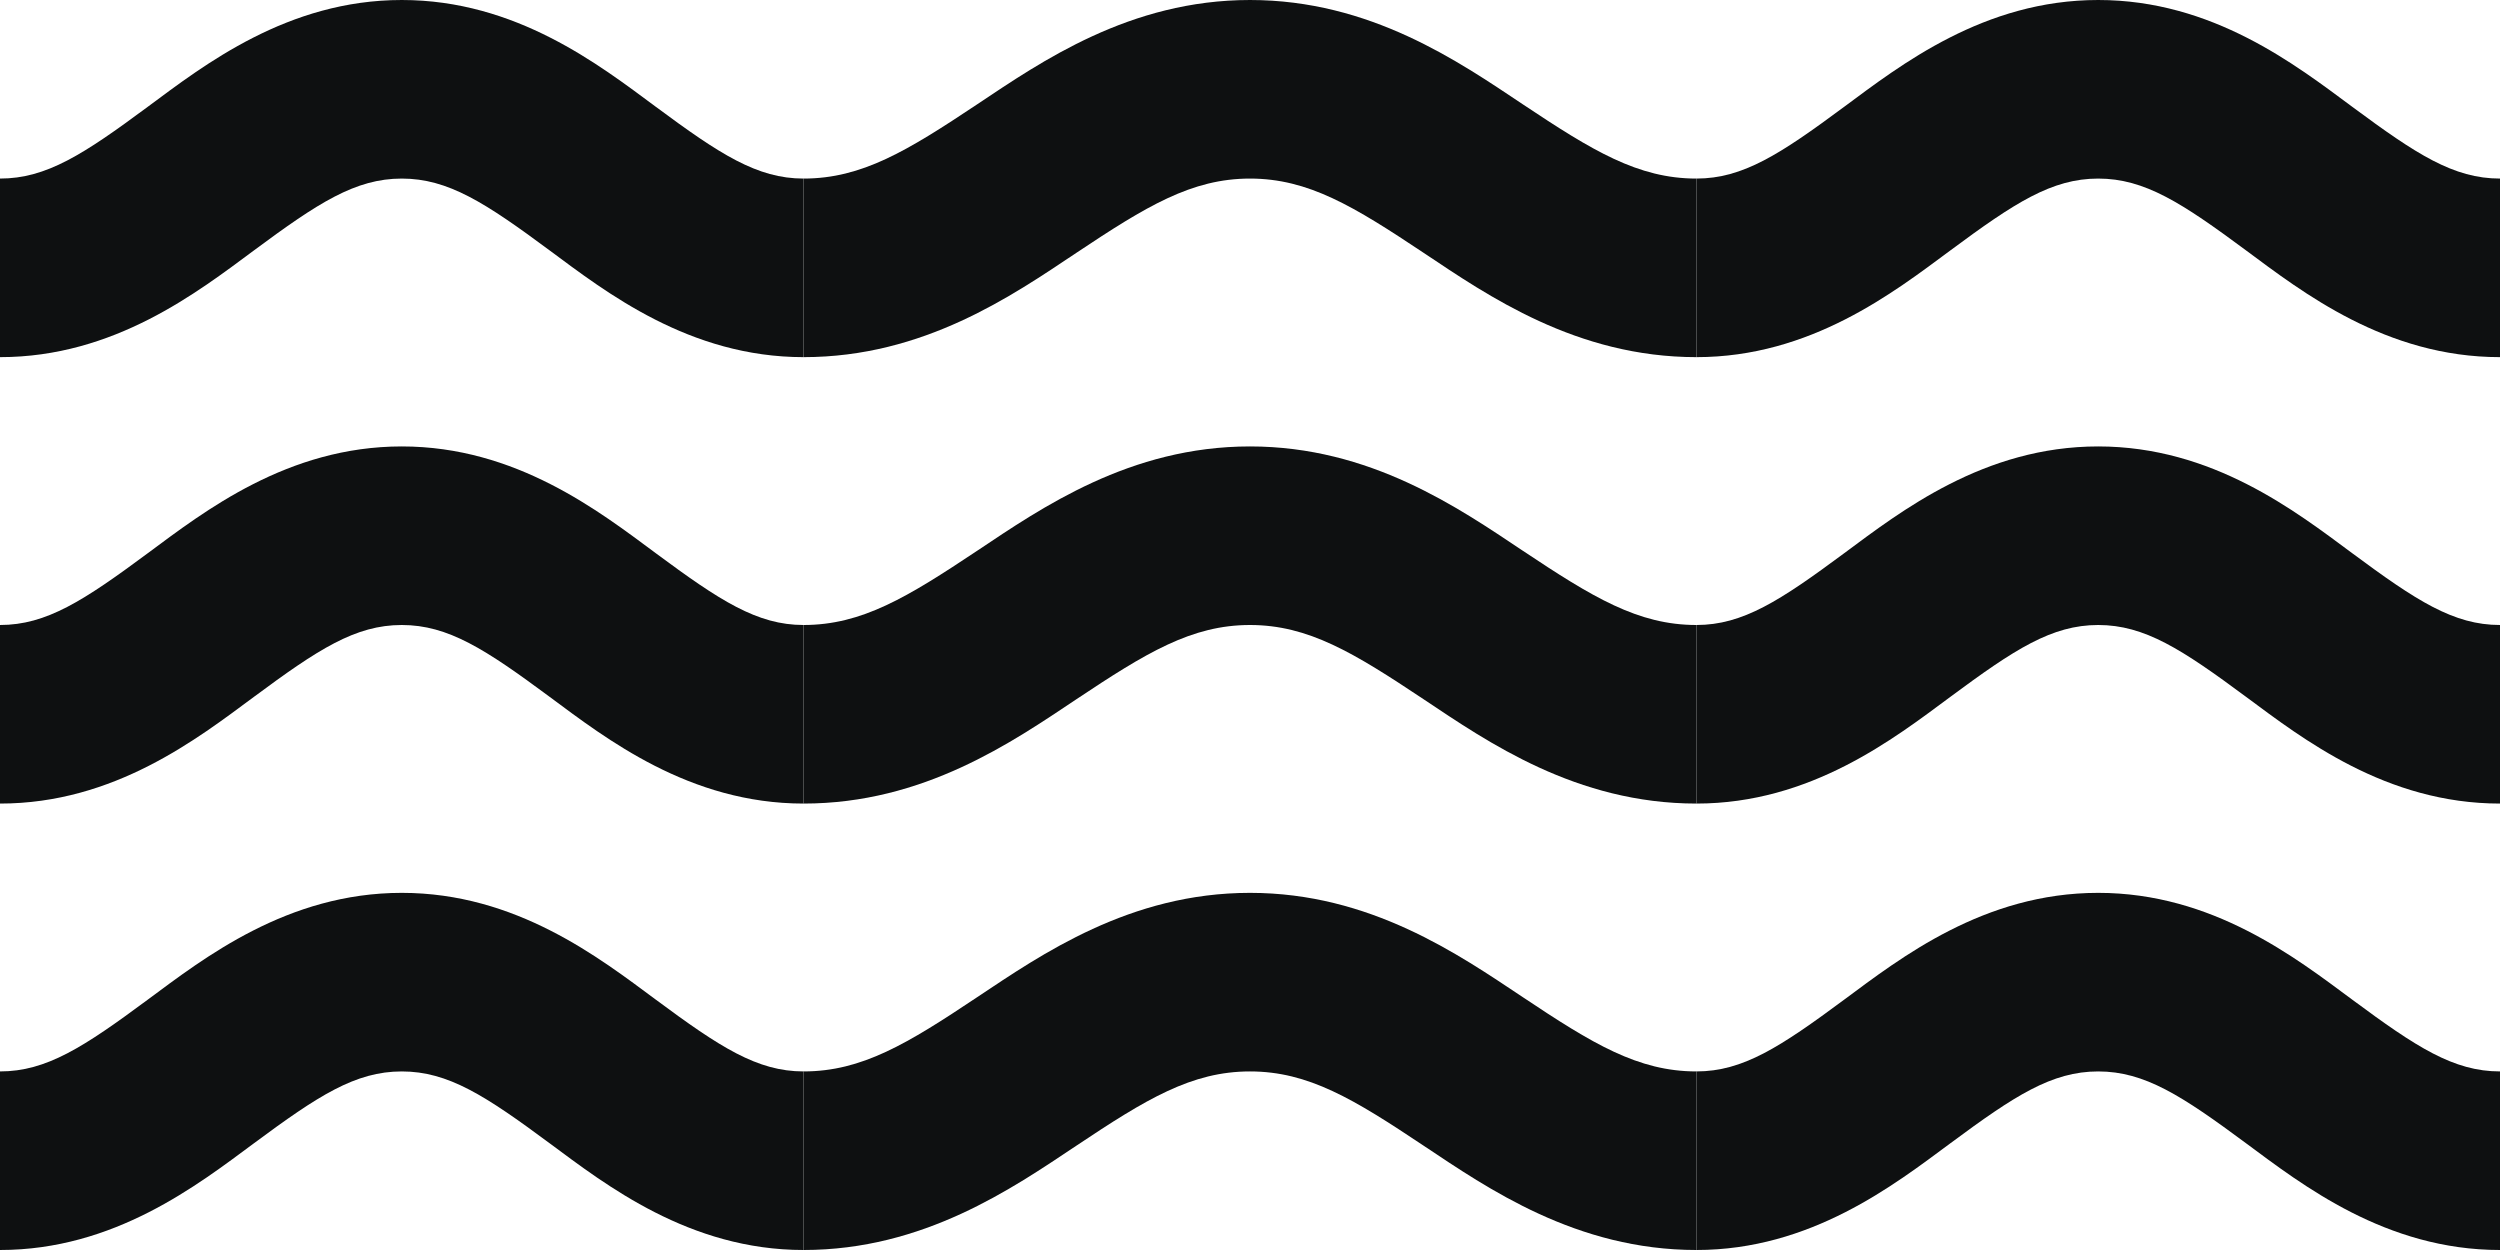 <svg width="28" height="14" viewBox="0 0 28 14" fill="none" xmlns="http://www.w3.org/2000/svg">
<path d="M0 7C0.52 7 0.937 6.728 1.655 6.196C2.287 5.728 3.22 5 4.5 5V7C3.98 7 3.563 7.272 2.845 7.804C2.213 8.272 1.28 9 0 9V7ZM4.5 5C5.78 5 6.713 5.728 7.345 6.196C8.063 6.728 8.48 7 9 7V9C7.72 9 6.787 8.272 6.155 7.804C5.437 7.272 5.02 7 4.5 7V5Z" fill="#0E1011"/>
<path d="M9 7C9.654 7 10.163 6.689 10.945 6.168C11.663 5.689 12.654 5 14 5V7C13.346 7 12.837 7.311 12.055 7.832C11.337 8.311 10.346 9 9 9V7ZM14 5C15.346 5 16.337 5.689 17.055 6.168C17.837 6.689 18.346 7 19 7V9C17.654 9 16.663 8.311 15.945 7.832C15.163 7.311 14.654 7 14 7V5Z" fill="#0E1011"/>
<path d="M19 7C19.52 7 19.937 6.728 20.655 6.196C21.287 5.728 22.22 5 23.5 5V7C22.98 7 22.563 7.272 21.845 7.804C21.213 8.272 20.28 9 19 9V7ZM23.5 5C24.78 5 25.713 5.728 26.345 6.196C27.063 6.728 27.48 7 28 7V9C26.72 9 25.787 8.272 25.155 7.804C24.437 7.272 24.02 7 23.5 7V5Z" fill="#0E1011"/>
<path d="M0 2C0.52 2 0.937 1.728 1.655 1.196C2.287 0.728 3.22 0 4.5 0V2C3.98 2 3.563 2.272 2.845 2.804C2.213 3.272 1.28 4 0 4V2ZM4.5 0C5.78 0 6.713 0.728 7.345 1.196C8.063 1.728 8.48 2 9 2V4C7.72 4 6.787 3.272 6.155 2.804C5.437 2.272 5.02 2 4.5 2V0Z" fill="#0E1011"/>
<path d="M9 2C9.654 2 10.163 1.689 10.945 1.168C11.663 0.689 12.654 0 14 0V2C13.346 2 12.837 2.311 12.055 2.832C11.337 3.311 10.346 4 9 4V2ZM14 0C15.346 0 16.337 0.689 17.055 1.168C17.837 1.689 18.346 2 19 2V4C17.654 4 16.663 3.311 15.945 2.832C15.163 2.311 14.654 2 14 2V0Z" fill="#0E1011"/>
<path d="M19 2C19.52 2 19.937 1.728 20.655 1.196C21.287 0.728 22.22 0 23.5 0V2C22.98 2 22.563 2.272 21.845 2.804C21.213 3.272 20.28 4 19 4V2ZM23.5 0C24.78 0 25.713 0.728 26.345 1.196C27.063 1.728 27.48 2 28 2V4C26.72 4 25.787 3.272 25.155 2.804C24.437 2.272 24.02 2 23.5 2V0Z" fill="#0E1011"/>
<path d="M0 12C0.52 12 0.937 11.728 1.655 11.196C2.287 10.728 3.22 10 4.5 10V12C3.98 12 3.563 12.272 2.845 12.804C2.213 13.272 1.28 14 0 14V12ZM4.5 10C5.78 10 6.713 10.728 7.345 11.196C8.063 11.728 8.48 12 9 12V14C7.72 14 6.787 13.272 6.155 12.804C5.437 12.272 5.02 12 4.5 12V10Z" fill="#0E1011"/>
<path d="M9 12C9.654 12 10.163 11.69 10.945 11.168C11.663 10.69 12.654 10 14 10V12C13.346 12 12.837 12.31 12.055 12.832C11.337 13.31 10.346 14 9 14V12ZM14 10C15.346 10 16.337 10.69 17.055 11.168C17.837 11.69 18.346 12 19 12V14C17.654 14 16.663 13.31 15.945 12.832C15.163 12.31 14.654 12 14 12V10Z" fill="#0E1011"/>
<path d="M19 12C19.52 12 19.937 11.728 20.655 11.196C21.287 10.728 22.22 10 23.5 10V12C22.98 12 22.563 12.272 21.845 12.804C21.213 13.272 20.28 14 19 14V12ZM23.5 10C24.78 10 25.713 10.728 26.345 11.196C27.063 11.728 27.48 12 28 12V14C26.72 14 25.787 13.272 25.155 12.804C24.437 12.272 24.02 12 23.5 12V10Z" fill="#0E1011"/>
</svg>
